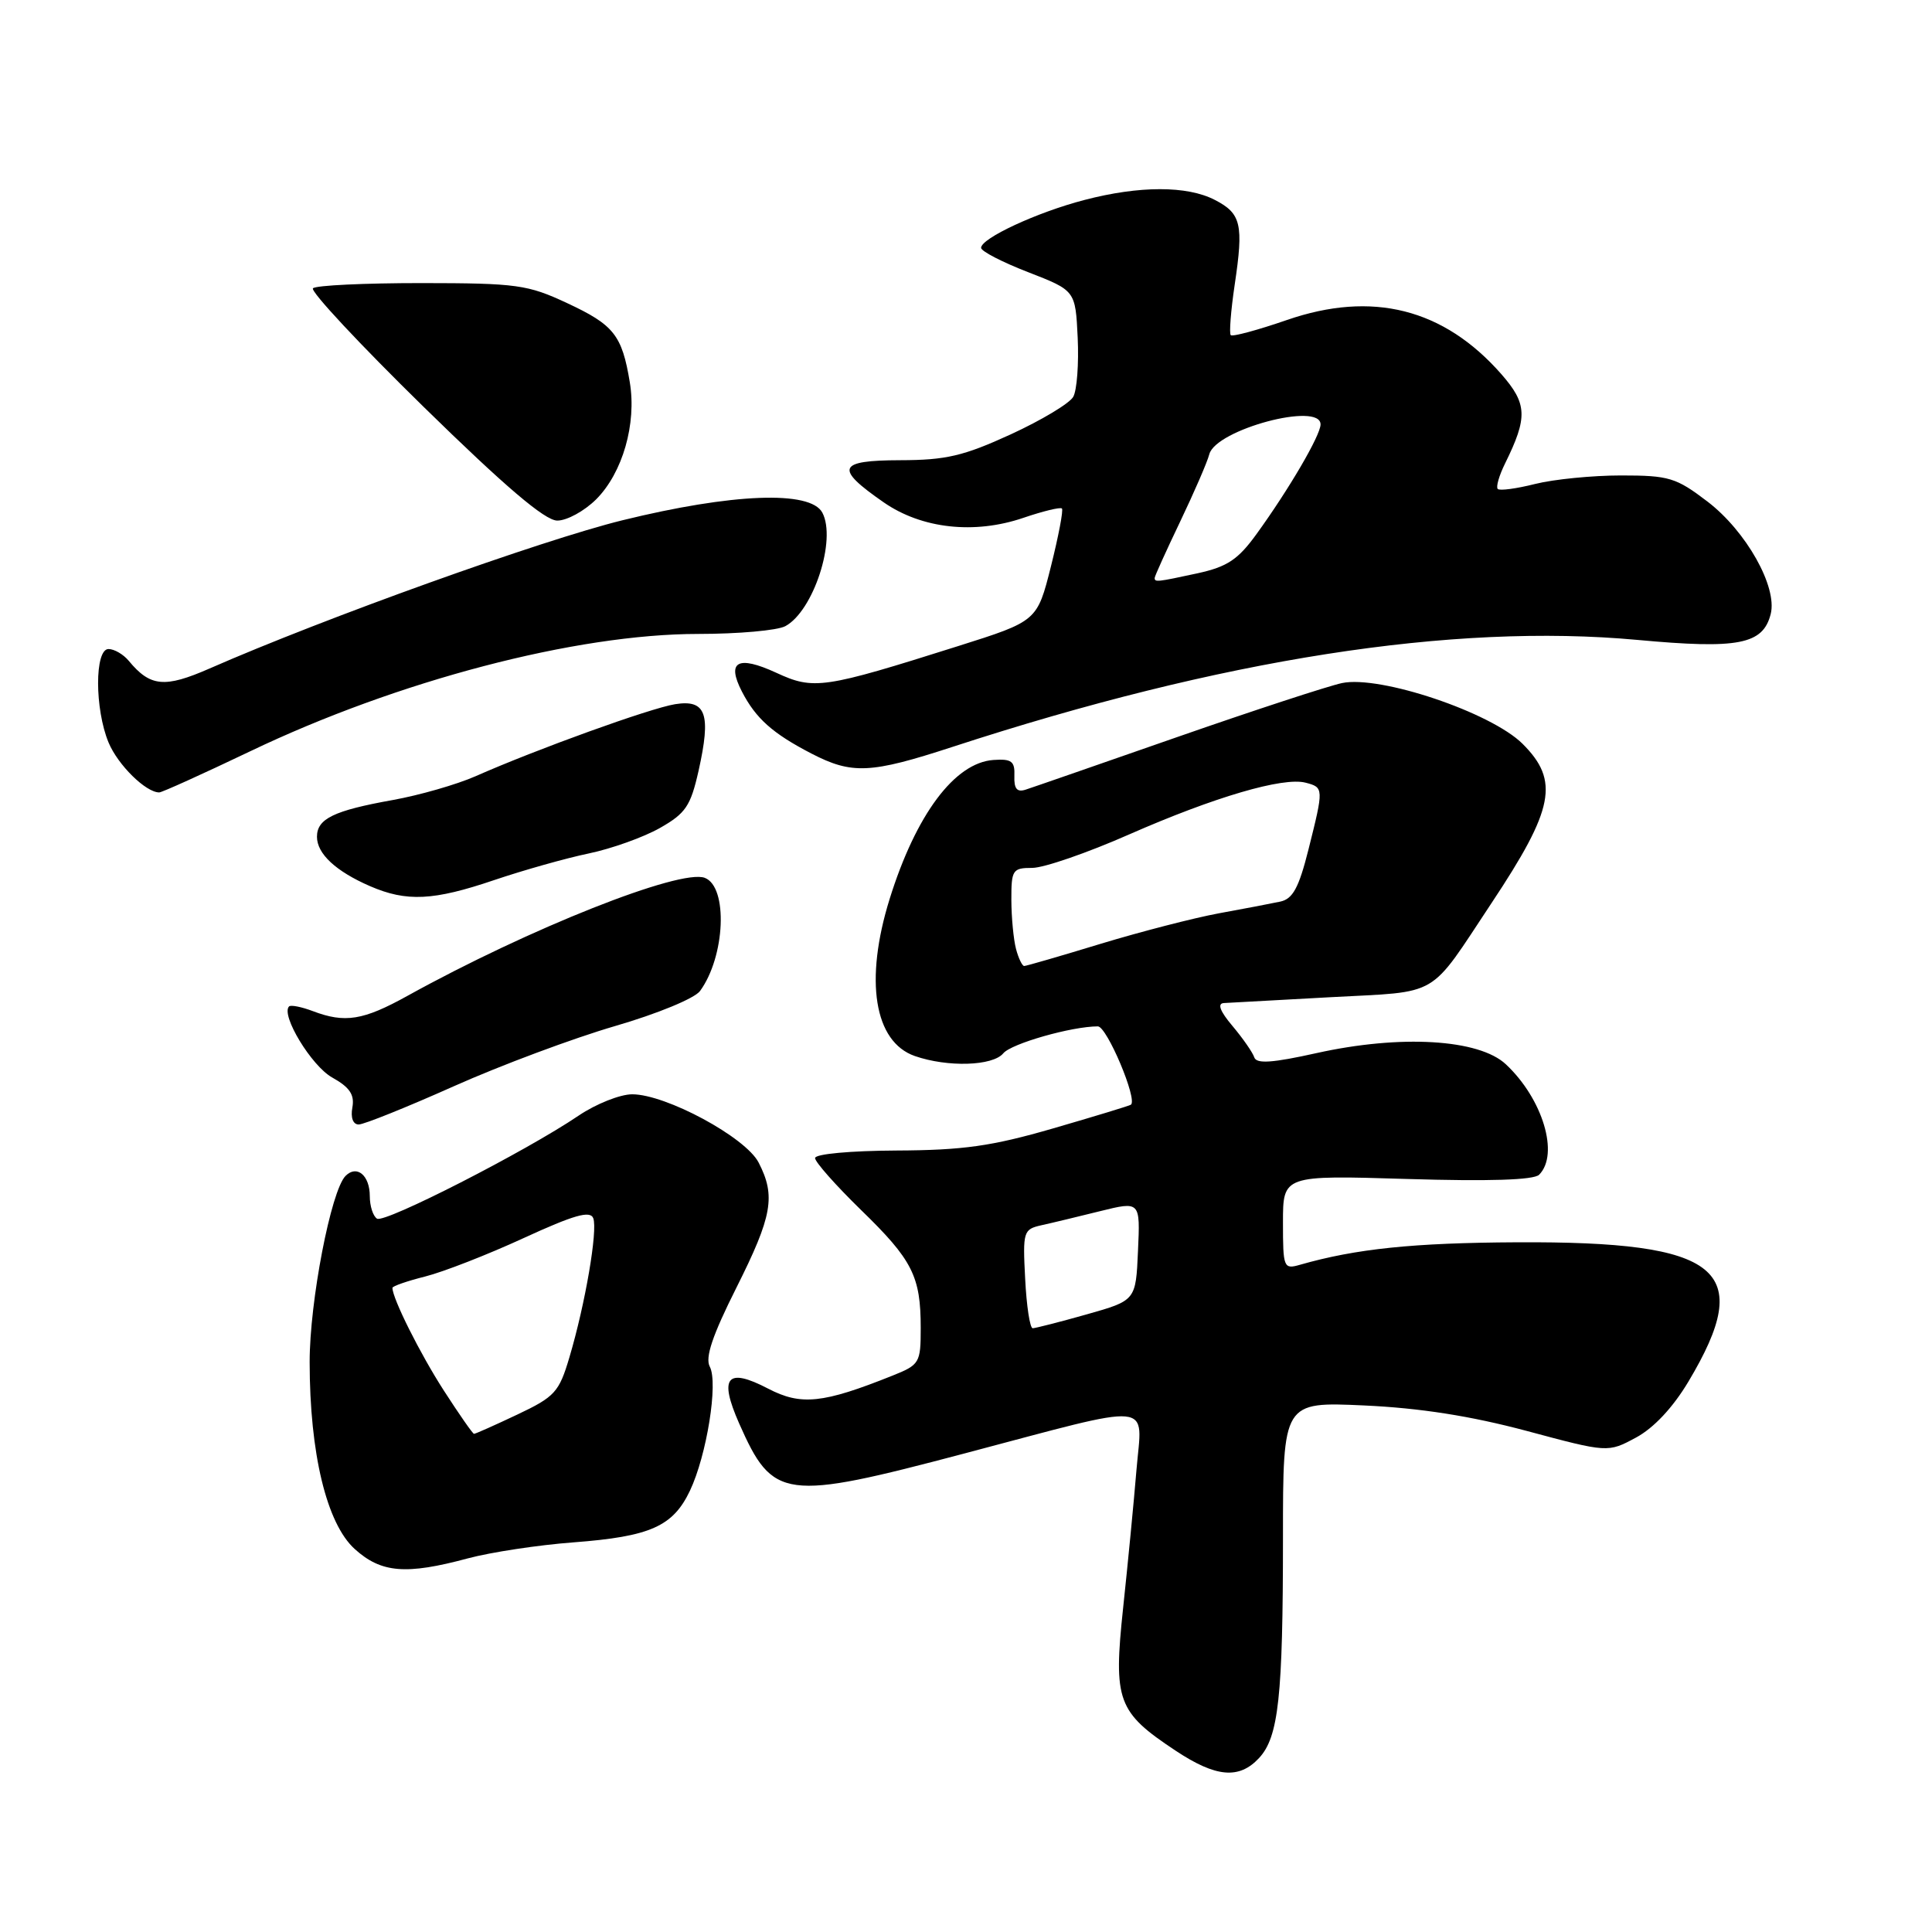 <?xml version="1.0" encoding="UTF-8" standalone="no"?>
<!DOCTYPE svg PUBLIC "-//W3C//DTD SVG 1.1//EN" "http://www.w3.org/Graphics/SVG/1.1/DTD/svg11.dtd" >
<svg xmlns="http://www.w3.org/2000/svg" xmlns:xlink="http://www.w3.org/1999/xlink" version="1.1" viewBox="0 0 256 256">
 <g >
 <path fill="currentColor"
d=" M 166.83 232.95 C 169.42 230.17 170.00 224.84 170.00 203.73 C 170.00 185.74 170.00 185.74 180.75 186.23 C 188.15 186.57 194.86 187.62 202.28 189.60 C 213.05 192.49 213.05 192.49 216.77 190.49 C 219.12 189.23 221.67 186.51 223.73 183.06 C 232.62 168.17 228.06 164.47 201.00 164.61 C 187.25 164.68 179.70 165.46 172.25 167.59 C 170.09 168.21 170.00 167.99 170.00 161.98 C 170.00 155.72 170.00 155.72 186.44 156.22 C 197.32 156.55 203.24 156.36 203.94 155.66 C 206.64 152.96 204.42 145.59 199.53 141.02 C 195.96 137.68 185.58 137.07 174.45 139.54 C 168.61 140.84 166.50 140.99 166.20 140.11 C 165.99 139.46 164.69 137.59 163.32 135.96 C 161.66 134.00 161.27 132.97 162.16 132.91 C 162.90 132.87 169.29 132.51 176.38 132.13 C 190.99 131.34 189.19 132.39 197.63 119.67 C 205.94 107.16 206.66 103.46 201.75 98.56 C 197.57 94.40 182.86 89.45 177.82 90.51 C 175.99 90.90 166.18 94.11 156.00 97.66 C 145.82 101.21 136.79 104.35 135.91 104.63 C 134.76 105.01 134.35 104.52 134.41 102.82 C 134.49 100.87 134.05 100.53 131.63 100.70 C 126.49 101.07 121.37 107.93 117.88 119.12 C 114.52 129.92 115.83 138.05 121.22 139.93 C 125.56 141.44 131.54 141.26 132.94 139.57 C 134.01 138.28 142.01 136.00 145.47 136.00 C 146.67 136.00 150.77 145.72 149.85 146.38 C 149.66 146.52 145.02 147.93 139.54 149.52 C 131.40 151.88 127.62 152.41 118.79 152.45 C 112.67 152.48 108.00 152.91 108.00 153.45 C 108.00 153.97 110.73 157.05 114.06 160.30 C 120.91 166.95 122.00 169.11 122.00 175.96 C 122.00 180.60 121.86 180.84 118.23 182.29 C 109.03 185.97 106.14 186.27 101.78 184.00 C 96.31 181.15 95.23 182.46 97.94 188.61 C 102.42 198.73 103.85 198.92 127.80 192.59 C 153.49 185.80 151.35 185.59 150.59 194.75 C 150.24 199.01 149.44 207.25 148.82 213.06 C 147.51 225.38 148.06 226.86 155.77 231.97 C 161.12 235.52 164.19 235.79 166.83 232.95 Z  M 62.00 206.49 C 65.03 205.68 71.33 204.72 76.00 204.37 C 86.16 203.60 89.17 202.26 91.42 197.53 C 93.65 192.83 95.19 183.22 94.05 181.09 C 93.41 179.89 94.40 176.95 97.58 170.62 C 102.34 161.13 102.81 158.48 100.52 154.04 C 98.79 150.69 88.24 145.00 83.77 145.00 C 82.17 145.00 78.98 146.27 76.68 147.82 C 69.65 152.58 50.99 162.11 49.96 161.48 C 49.43 161.15 49.00 159.81 49.00 158.50 C 49.00 155.74 47.29 154.31 45.79 155.81 C 43.86 157.74 41.02 172.48 41.03 180.50 C 41.04 192.59 43.28 201.88 47.00 205.25 C 50.51 208.43 53.80 208.70 62.00 206.49 Z  M 60.14 143.93 C 66.39 141.14 76.00 137.56 81.49 135.96 C 87.10 134.33 92.05 132.29 92.76 131.31 C 96.10 126.74 96.49 117.51 93.39 116.32 C 90.16 115.08 70.10 123.04 54.00 131.95 C 48.12 135.21 45.71 135.60 41.43 133.97 C 39.94 133.41 38.53 133.13 38.30 133.36 C 37.18 134.49 41.27 141.24 44.01 142.77 C 46.34 144.07 47.00 145.05 46.69 146.75 C 46.44 148.10 46.78 149.00 47.53 149.00 C 48.22 149.00 53.89 146.72 60.14 143.93 Z  M 65.50 116.61 C 69.35 115.31 74.97 113.72 78.00 113.09 C 81.03 112.46 85.27 110.94 87.43 109.72 C 90.85 107.78 91.51 106.81 92.56 102.15 C 94.25 94.60 93.57 92.65 89.45 93.31 C 86.13 93.85 71.12 99.27 63.00 102.86 C 60.52 103.95 55.59 105.37 52.03 106.01 C 44.22 107.41 42.00 108.49 42.00 110.88 C 42.00 113.13 44.50 115.45 49.03 117.42 C 53.88 119.52 57.43 119.35 65.50 116.61 Z  M 33.13 99.56 C 52.71 90.19 76.32 84.00 92.52 84.00 C 97.81 84.00 103.00 83.54 104.06 82.97 C 107.78 80.97 110.87 71.50 108.96 67.92 C 107.37 64.96 97.04 65.36 82.47 68.94 C 71.75 71.58 42.99 81.90 27.77 88.58 C 21.81 91.19 19.91 91.01 17.05 87.55 C 16.34 86.70 15.14 86.00 14.38 86.00 C 12.53 86.00 12.54 93.95 14.39 98.40 C 15.63 101.37 19.32 105.00 21.10 105.00 C 21.46 105.00 26.87 102.55 33.13 99.56 Z  M 126.20 98.97 C 161.88 87.32 192.48 82.54 216.95 84.79 C 230.37 86.03 233.61 85.40 234.63 81.35 C 235.53 77.76 231.38 70.38 226.25 66.46 C 222.08 63.28 221.15 63.00 214.80 63.00 C 211.00 63.00 205.87 63.51 203.40 64.13 C 200.94 64.75 198.71 65.05 198.46 64.79 C 198.20 64.53 198.64 63.01 199.43 61.41 C 202.45 55.29 202.37 53.50 198.94 49.58 C 191.30 40.88 181.84 38.49 170.50 42.41 C 166.65 43.74 163.31 44.64 163.08 44.41 C 162.86 44.19 163.09 41.19 163.60 37.75 C 164.80 29.72 164.47 28.29 160.97 26.49 C 157.31 24.59 150.98 24.59 143.68 26.50 C 137.41 28.13 130.00 31.57 130.00 32.84 C 130.00 33.29 132.81 34.74 136.25 36.07 C 142.50 38.50 142.50 38.50 142.80 44.75 C 142.96 48.19 142.70 51.72 142.21 52.58 C 141.73 53.45 137.99 55.69 133.92 57.56 C 127.68 60.42 125.35 60.97 119.28 60.98 C 110.96 61.00 110.55 62.03 117.09 66.56 C 122.13 70.06 129.11 70.83 135.59 68.62 C 138.20 67.73 140.51 67.17 140.71 67.38 C 140.92 67.59 140.26 71.03 139.26 75.03 C 137.43 82.30 137.43 82.30 126.96 85.61 C 109.08 91.26 107.84 91.45 102.85 89.14 C 97.76 86.80 96.24 87.63 98.31 91.64 C 100.15 95.20 102.37 97.18 107.50 99.84 C 112.89 102.63 115.33 102.52 126.20 98.97 Z  M 79.00 66.16 C 82.50 62.65 84.37 56.16 83.45 50.64 C 82.42 44.41 81.34 43.05 75.16 40.17 C 69.92 37.72 68.50 37.52 55.84 37.51 C 48.32 37.51 41.86 37.81 41.47 38.20 C 41.09 38.58 47.69 45.65 56.14 53.92 C 66.93 64.48 72.19 68.96 73.83 68.98 C 75.11 68.99 77.43 67.72 79.00 66.16 Z  M 135.84 169.45 C 135.51 163.17 135.60 162.89 138.00 162.35 C 139.38 162.05 142.88 161.20 145.79 160.48 C 151.09 159.17 151.09 159.17 150.79 165.75 C 150.50 172.32 150.50 172.32 144.00 174.16 C 140.43 175.17 137.20 175.99 136.84 176.00 C 136.47 176.00 136.02 173.05 135.84 169.45 Z  M 134.63 125.75 C 134.30 124.51 134.02 121.59 134.01 119.25 C 134.00 115.27 134.17 115.00 136.78 115.00 C 138.31 115.00 144.08 113.01 149.61 110.57 C 160.90 105.61 170.02 102.93 173.00 103.71 C 175.41 104.34 175.42 104.43 173.38 112.56 C 172.10 117.65 171.30 119.12 169.63 119.47 C 168.46 119.72 164.80 120.42 161.50 121.02 C 158.20 121.63 151.15 123.45 145.84 125.06 C 140.53 126.68 135.97 128.00 135.71 128.00 C 135.45 128.00 134.96 126.99 134.63 125.75 Z  M 58.80 184.24 C 55.65 179.35 52.00 172.05 52.00 170.65 C 52.00 170.42 53.96 169.74 56.35 169.14 C 58.74 168.54 64.61 166.25 69.39 164.05 C 76.05 160.99 78.21 160.37 78.61 161.42 C 79.22 163.02 77.56 172.76 75.45 179.85 C 74.08 184.47 73.53 185.08 68.54 187.44 C 65.56 188.85 62.98 190.00 62.81 189.99 C 62.64 189.99 60.84 187.40 58.80 184.24 Z  M 153.00 76.58 C 153.00 76.35 154.52 73.00 156.37 69.13 C 158.22 65.26 159.97 61.24 160.24 60.19 C 161.10 56.91 175.02 53.19 174.98 56.25 C 174.96 57.70 170.83 64.78 166.50 70.76 C 164.05 74.15 162.62 75.10 158.70 75.96 C 153.29 77.13 153.00 77.16 153.00 76.58 Z "/>
</g>
</svg>